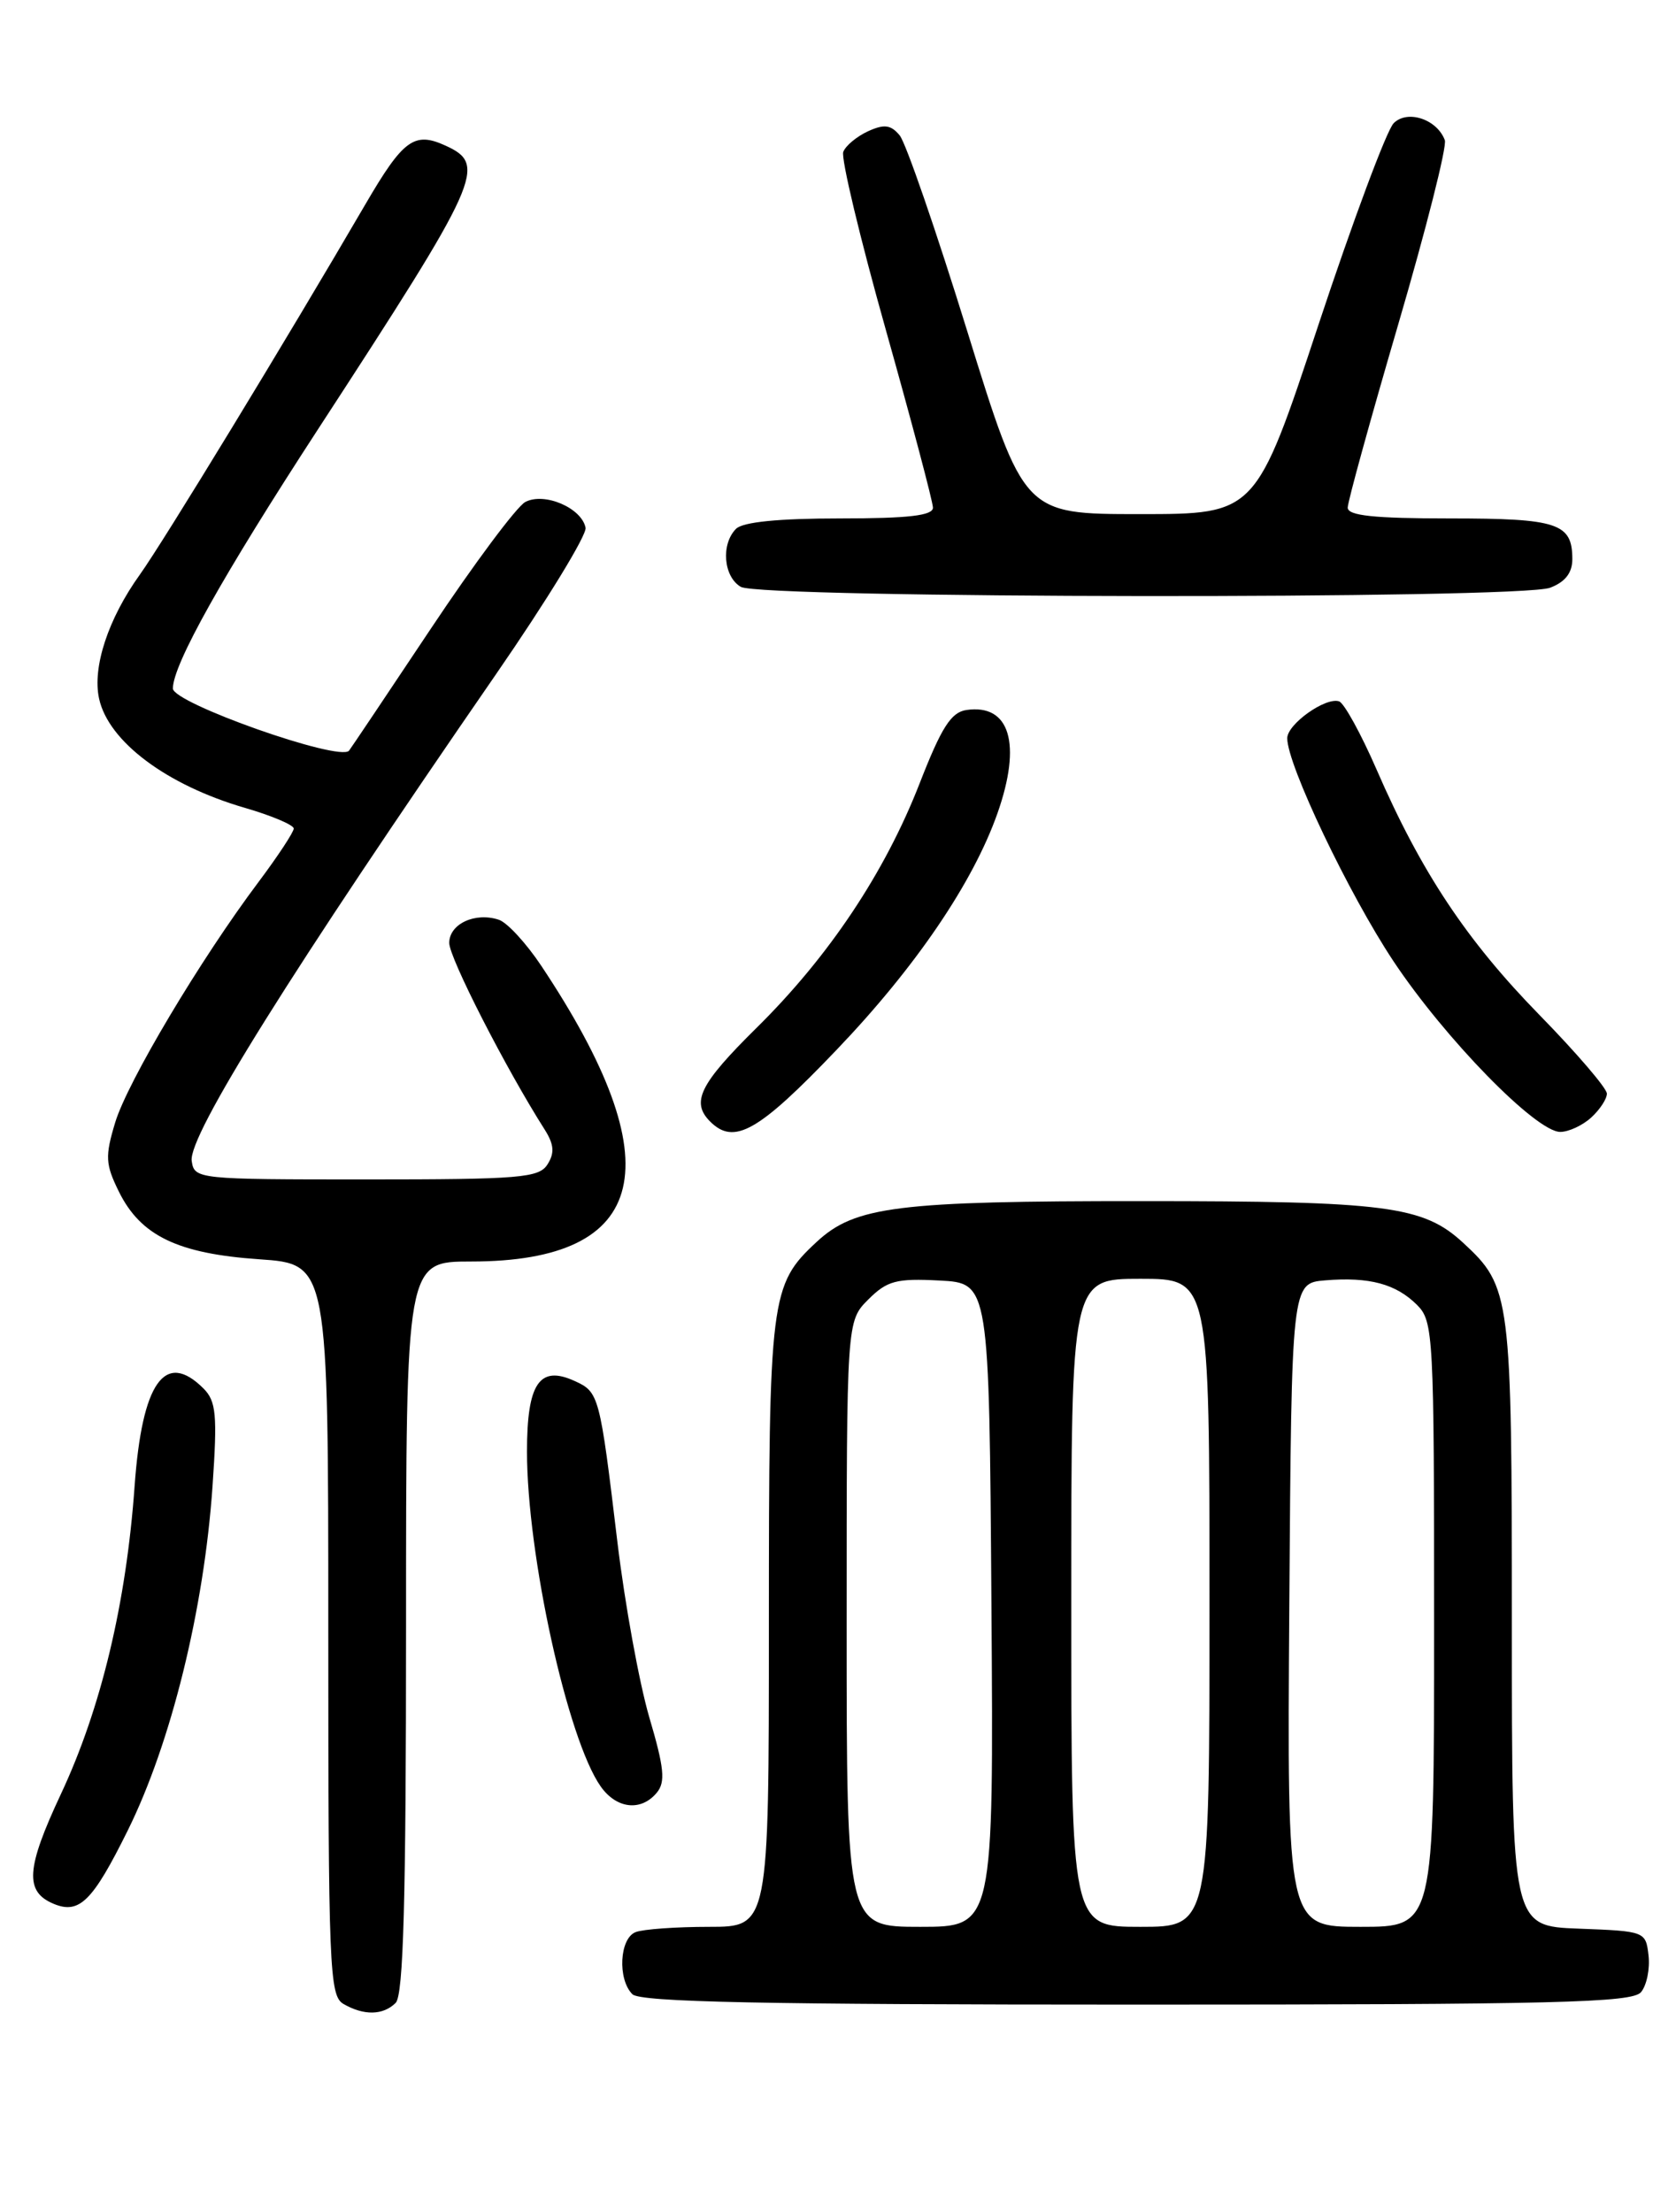 <?xml version="1.0" encoding="UTF-8" standalone="no"?>
<!DOCTYPE svg PUBLIC "-//W3C//DTD SVG 1.1//EN" "http://www.w3.org/Graphics/SVG/1.1/DTD/svg11.dtd" >
<svg xmlns="http://www.w3.org/2000/svg" xmlns:xlink="http://www.w3.org/1999/xlink" version="1.1" viewBox="0 0 194 256">
 <g >
 <path fill="currentColor"
d=" M 45.80 231.80 C 46.70 230.90 47.00 219.87 47.00 188.30 C 47.00 146.00 47.00 146.00 54.53 146.00 C 75.26 146.00 77.94 134.72 62.65 111.77 C 60.92 109.17 58.71 106.77 57.75 106.45 C 55.00 105.53 52.00 106.93 52.00 109.13 C 52.00 110.85 58.54 123.65 63.06 130.75 C 64.13 132.45 64.21 133.44 63.38 134.75 C 62.40 136.32 60.23 136.50 42.39 136.50 C 22.82 136.50 22.50 136.47 22.19 134.36 C 21.78 131.45 33.68 112.42 57.40 78.05 C 63.27 69.55 67.94 61.91 67.78 61.08 C 67.33 58.78 63.00 56.93 60.80 58.10 C 59.80 58.64 54.87 65.25 49.85 72.79 C 44.83 80.33 40.57 86.67 40.40 86.88 C 39.29 88.18 20.00 81.37 20.01 79.68 C 20.03 76.88 25.77 66.64 36.81 49.68 C 55.69 20.69 56.42 19.06 51.56 16.85 C 47.95 15.20 46.67 16.14 42.28 23.67 C 33.20 39.25 18.87 62.77 16.19 66.50 C 12.52 71.61 10.67 77.23 11.47 80.86 C 12.56 85.83 19.30 90.87 28.36 93.50 C 31.46 94.40 34.00 95.48 34.00 95.89 C 34.00 96.30 32.17 99.08 29.93 102.07 C 23.20 111.03 14.75 125.21 13.33 129.92 C 12.15 133.83 12.20 134.74 13.75 137.89 C 16.27 143.02 20.57 145.09 30.00 145.74 C 38.00 146.29 38.00 146.29 38.00 188.59 C 38.00 227.83 38.13 230.97 39.75 231.92 C 42.11 233.29 44.35 233.25 45.80 231.80 Z  M 189.95 230.56 C 190.61 229.77 191.00 227.86 190.82 226.31 C 190.50 223.53 190.42 223.50 182.75 223.21 C 175.00 222.92 175.00 222.92 175.00 187.93 C 175.00 149.90 174.88 148.93 169.37 143.84 C 164.74 139.56 160.51 139.01 132.19 139.01 C 103.88 139.00 98.97 139.61 94.54 143.72 C 89.16 148.72 89.00 149.97 89.00 187.97 C 89.00 223.00 89.00 223.00 82.08 223.00 C 78.28 223.00 74.45 223.27 73.58 223.61 C 71.71 224.32 71.46 229.06 73.20 230.80 C 74.11 231.71 88.44 232.00 131.58 232.00 C 180.11 232.00 188.94 231.78 189.95 230.56 Z  M 14.77 211.88 C 19.80 201.74 23.62 186.24 24.60 172.01 C 25.17 163.73 25.02 162.17 23.56 160.70 C 19.09 156.23 16.44 159.99 15.58 172.00 C 14.61 185.55 11.70 197.71 7.06 207.61 C 3.00 216.27 2.83 218.94 6.24 220.35 C 9.19 221.56 10.73 220.03 14.77 211.88 Z  M 76.02 207.48 C 77.05 206.24 76.89 204.62 75.15 198.73 C 73.99 194.75 72.33 185.65 71.47 178.50 C 69.42 161.39 69.34 161.11 66.50 159.82 C 62.44 157.97 61.00 160.11 61.00 167.99 C 61.00 179.96 65.70 201.32 69.53 206.75 C 71.36 209.35 74.20 209.67 76.02 207.48 Z  M 96.82 121.52 C 105.97 111.96 112.63 102.16 115.46 94.12 C 118.29 86.08 116.90 81.44 111.87 82.17 C 110.09 82.43 108.98 84.17 106.45 90.66 C 102.42 101.00 95.94 110.71 87.56 118.97 C 81.00 125.45 79.95 127.55 82.20 129.80 C 84.97 132.57 87.78 130.98 96.82 121.52 Z  M 184.17 129.35 C 185.18 128.43 186.00 127.19 186.00 126.57 C 186.00 125.95 182.49 121.86 178.20 117.47 C 169.76 108.84 164.49 100.91 159.35 89.08 C 157.54 84.92 155.58 81.36 155.00 81.17 C 153.44 80.65 149.00 83.81 149.00 85.44 C 149.00 88.52 156.13 103.47 161.30 111.25 C 167.27 120.22 177.80 131.00 180.60 131.00 C 181.56 131.00 183.17 130.26 184.17 129.35 Z  M 179.43 68.02 C 181.17 67.36 182.00 66.30 182.00 64.72 C 182.00 60.55 180.34 60.00 167.80 60.00 C 159.03 60.00 156.00 59.68 156.00 58.75 C 156.00 58.06 158.64 48.50 161.86 37.50 C 165.08 26.50 167.51 16.92 167.24 16.22 C 166.34 13.80 162.91 12.66 161.32 14.26 C 160.52 15.05 156.60 25.56 152.61 37.60 C 145.36 59.50 145.36 59.50 131.94 59.50 C 118.52 59.50 118.52 59.50 111.97 38.36 C 108.37 26.73 104.85 16.52 104.14 15.67 C 103.12 14.44 102.35 14.34 100.48 15.19 C 99.18 15.79 97.88 16.86 97.61 17.58 C 97.33 18.30 99.55 27.58 102.54 38.19 C 105.53 48.81 107.98 58.06 107.99 58.75 C 108.00 59.67 105.18 60.00 97.20 60.00 C 90.13 60.00 85.99 60.41 85.20 61.20 C 83.43 62.97 83.74 66.75 85.75 67.92 C 88.07 69.27 175.90 69.37 179.43 68.02 Z  M 98.00 187.95 C 98.00 152.91 98.00 152.91 100.50 150.40 C 102.69 148.22 103.74 147.94 108.75 148.20 C 114.50 148.50 114.50 148.50 114.76 185.75 C 115.02 223.00 115.02 223.00 106.51 223.00 C 98.00 223.00 98.00 223.00 98.00 187.95 Z  M 124.00 185.50 C 124.00 148.00 124.00 148.00 132.00 148.00 C 140.00 148.00 140.00 148.00 140.00 185.50 C 140.00 223.00 140.00 223.00 132.00 223.00 C 124.00 223.00 124.00 223.00 124.00 185.50 Z  M 149.24 185.75 C 149.50 148.50 149.50 148.50 153.40 148.18 C 158.50 147.76 161.59 148.59 164.03 151.03 C 165.92 152.92 166.00 154.48 166.00 188.00 C 166.00 223.00 166.00 223.00 157.49 223.00 C 148.98 223.00 148.98 223.00 149.24 185.75 Z "/>
</g>
</svg>